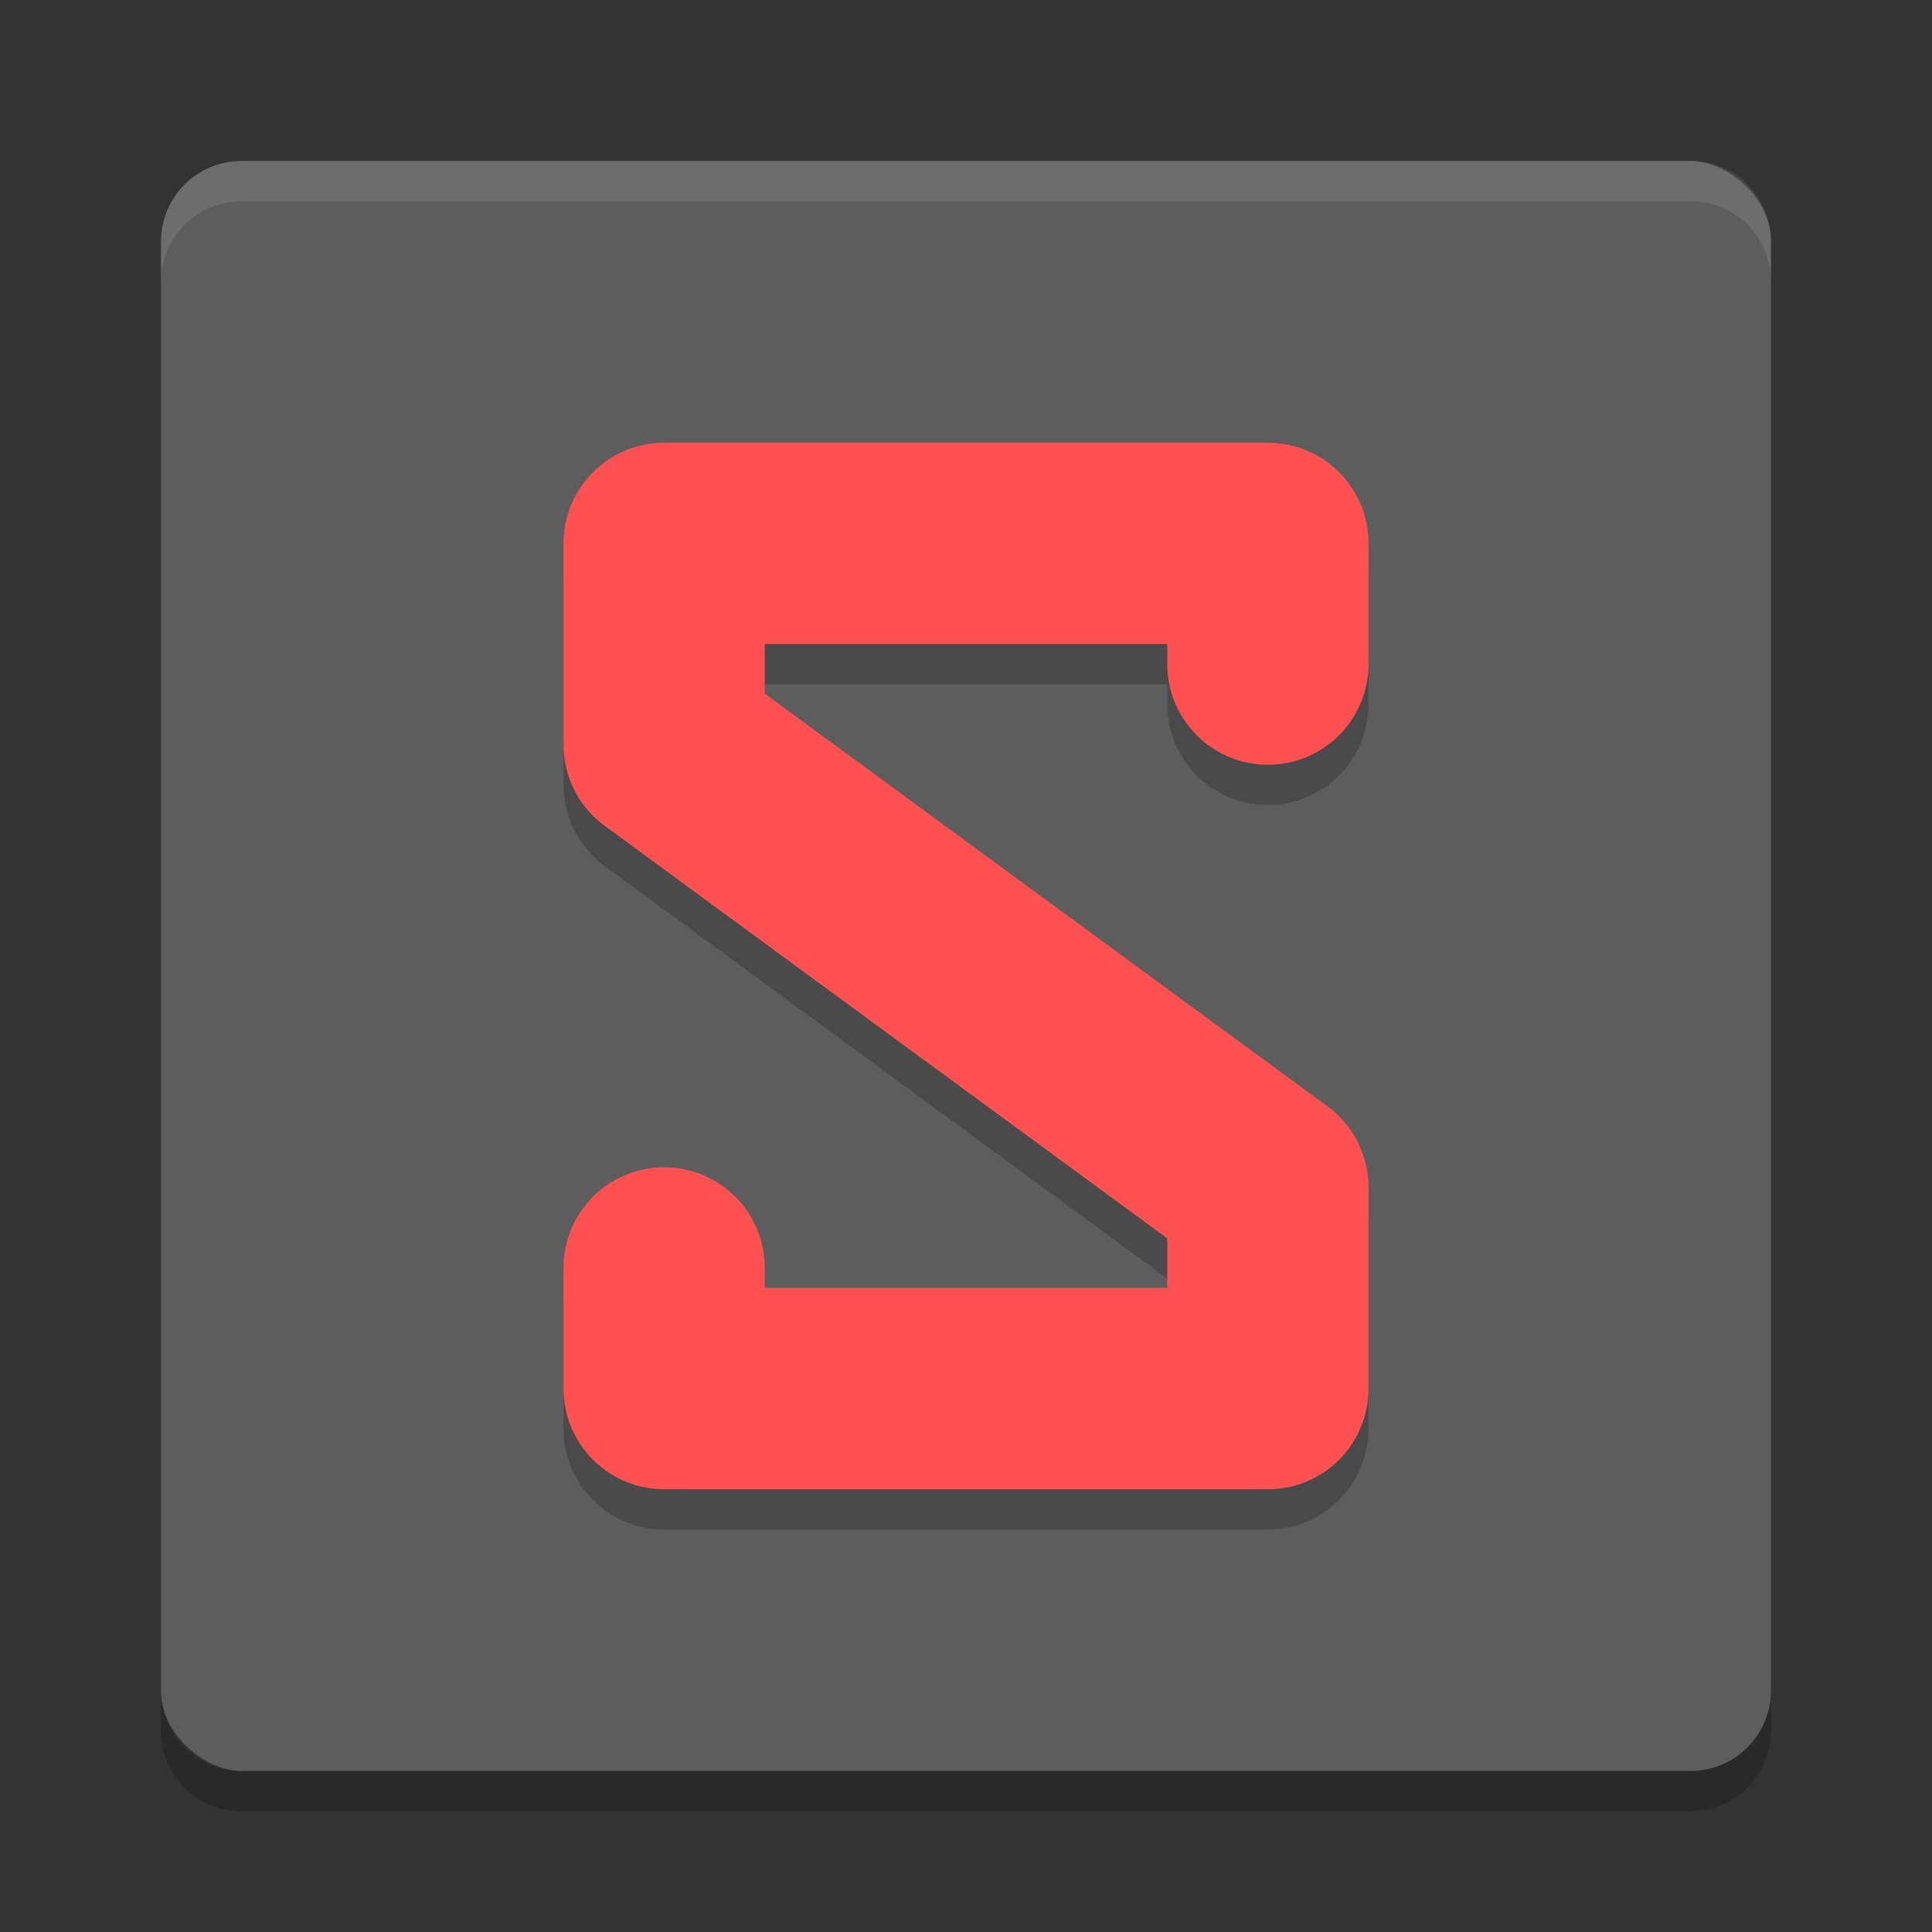<?xml version="1.0" encoding="UTF-8" standalone="no"?>
<svg xmlns="http://www.w3.org/2000/svg" height="24" width="24" version="1">
 <rect width="100%" height="100%" fill="#333333" stroke="none"/>
 <g transform="translate(1,1)">
  <rect transform="matrix(0,-1,-1,0,0,0)" rx="1" ry="1" height="20" width="20" y="-21" x="-21" fill="#5d5d5d"/>
  <path opacity=".1" fill="#fff" d="m2 1c-0.554 0-1 0.446-1 1v0.5c0-0.554 0.446-1 1-1h18c0.554 0 1 0.446 1 1v-0.5c0-0.554-0.446-1-1-1h-18z"/>
  <path opacity=".2" d="m2 21.5c-0.554 0-1-0.446-1-1v-0.5c0 0.554 0.446 1 1 1h18c0.554 0 1-0.446 1-1v0.5c0 0.554-0.446 1-1 1h-18z"/>
  <path opacity=".2" stroke-linejoin="round" d="m14.75 7.75v-1.5h-7.5v2.5l7.5 5.5v2.5h-7.5v-1.5" stroke="#000" stroke-linecap="round" stroke-width="2.5" fill="none"/>
  <path stroke-linejoin="round" d="m14.75 7.25v-1.5h-7.5v2.5l7.5 5.5v2.5h-7.5v-1.5" stroke="#ff5151" stroke-linecap="round" stroke-width="2.5" fill="none"/>
 </g>
</svg>
